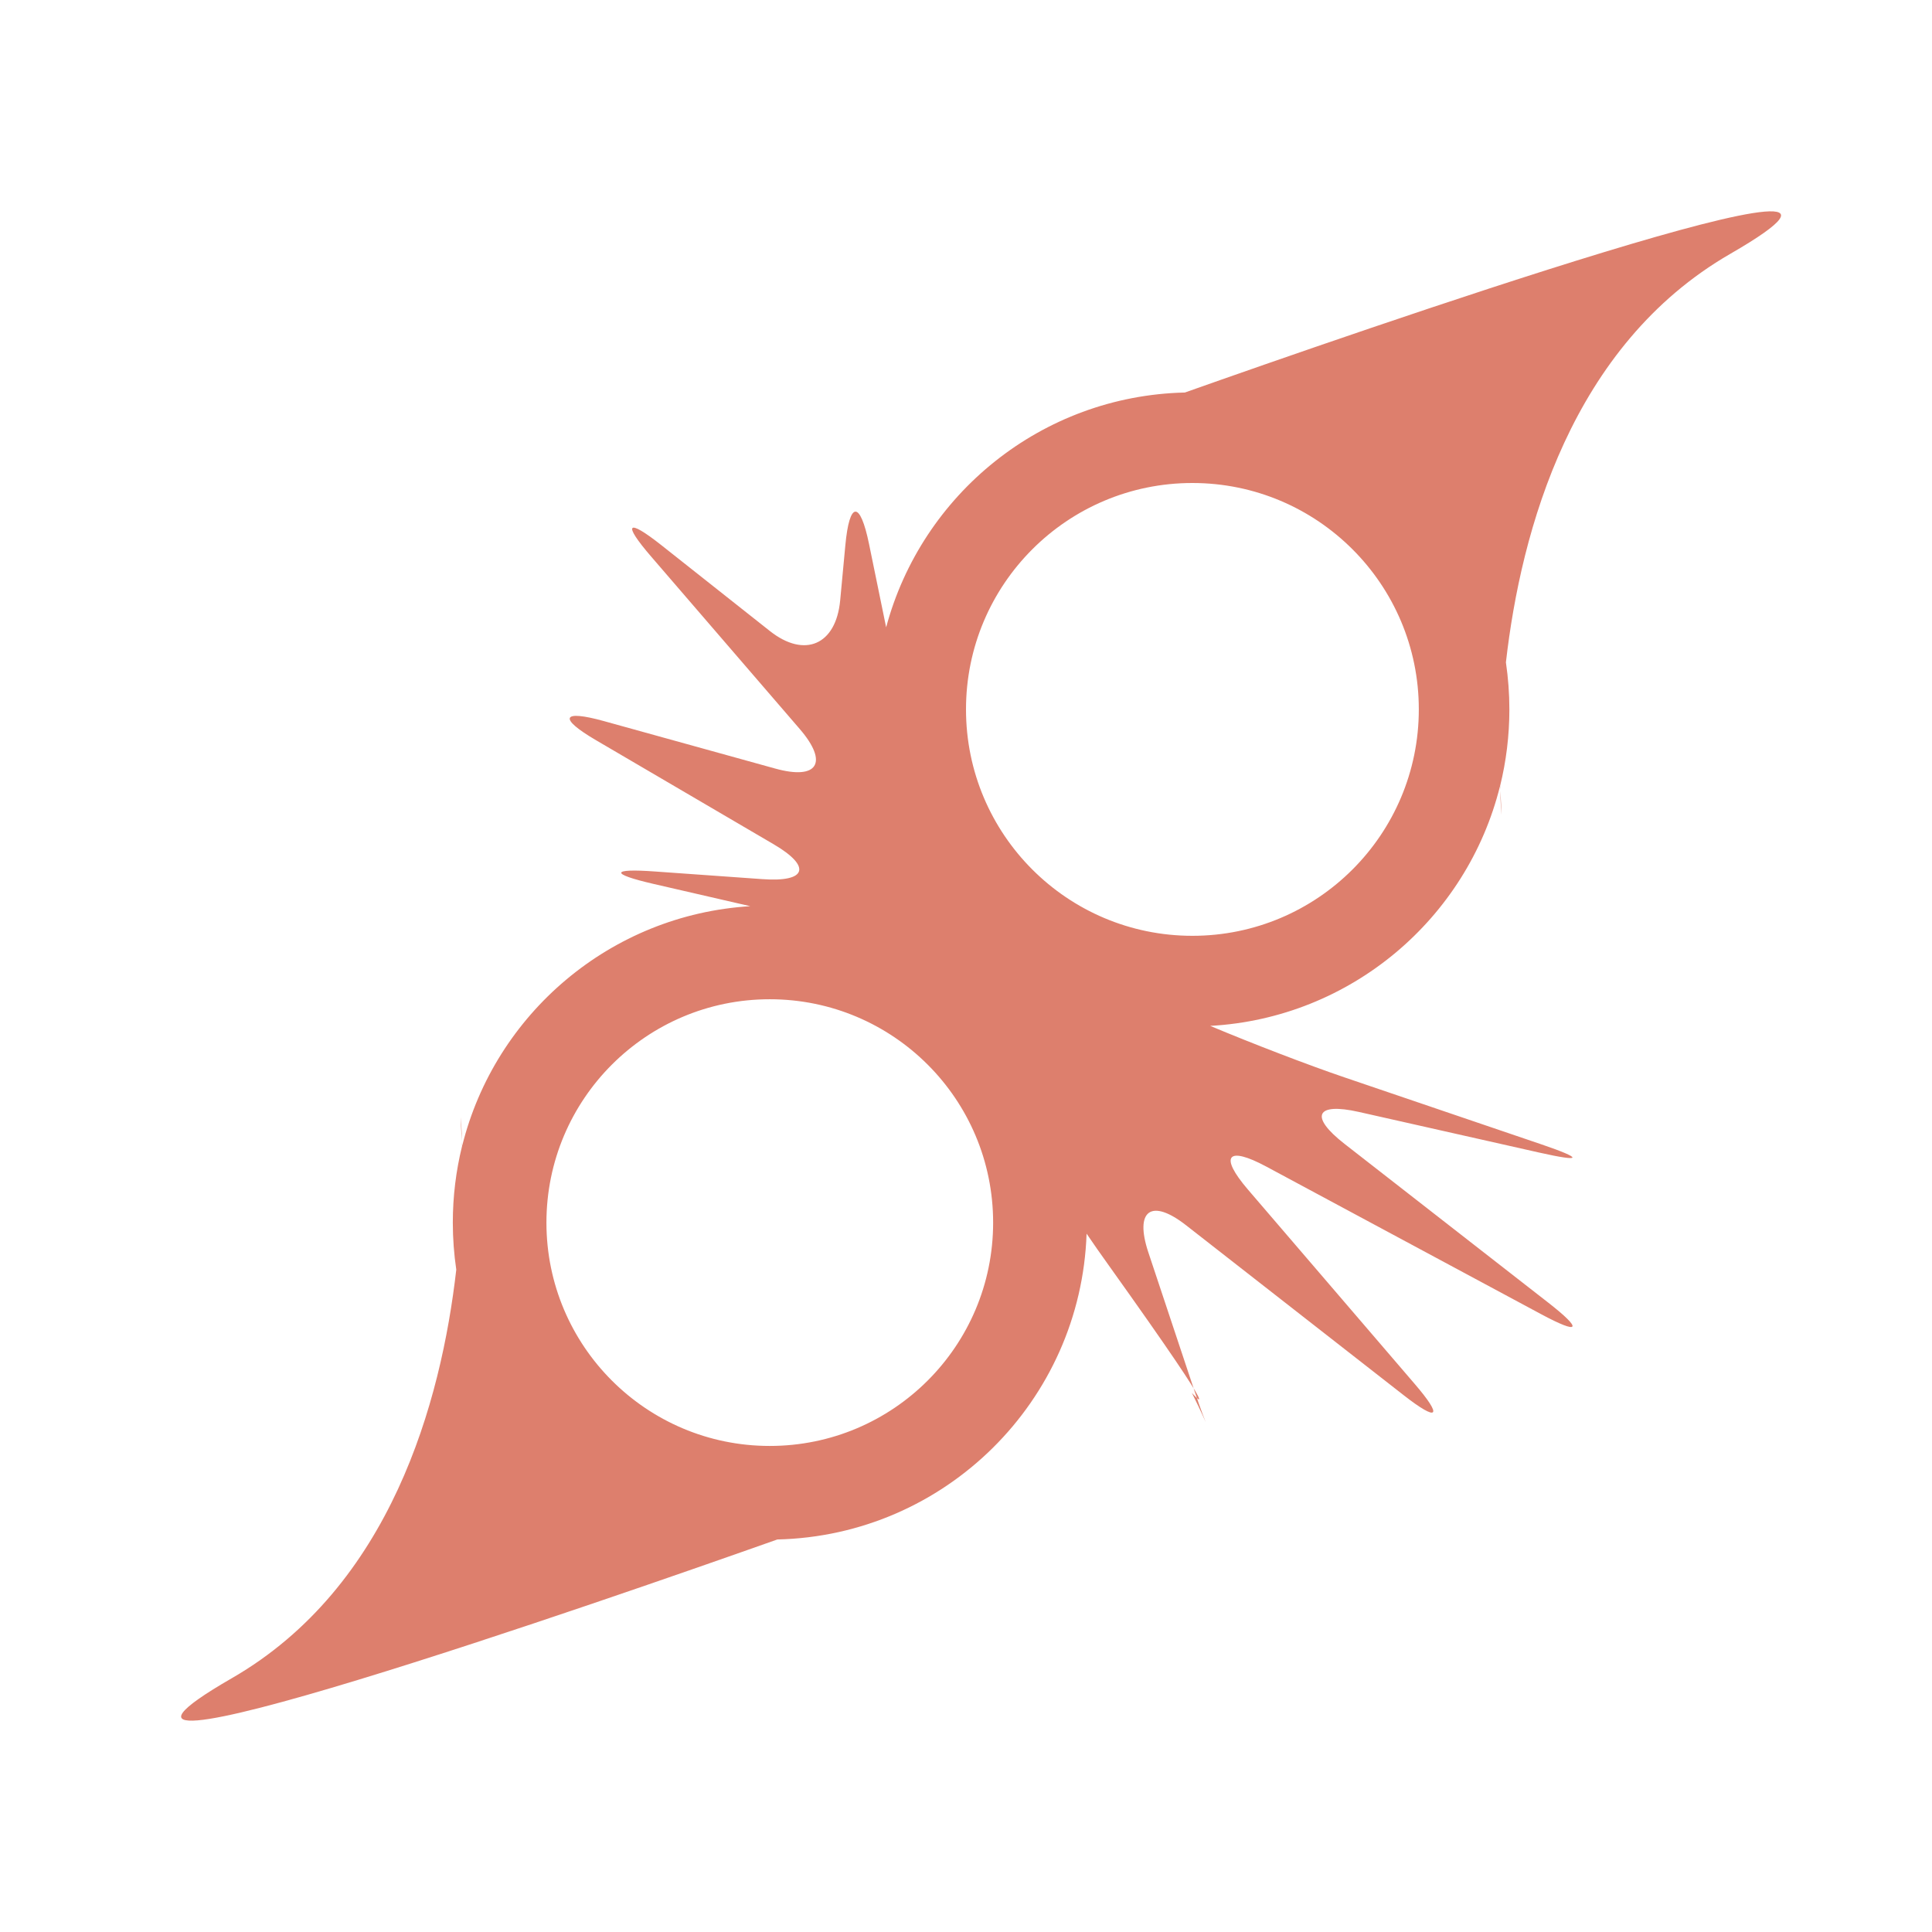 <?xml version="1.0" encoding="UTF-8"?>
<svg width="24px" height="24px" viewBox="0 0 24 24" version="1.1" xmlns="http://www.w3.org/2000/svg" xmlns:xlink="http://www.w3.org/1999/xlink">
    <!-- Generator: Sketch 53.2 (72643) - https://sketchapp.com -->
    <title>icon / Physics / Cry / Primitive Collider</title>
    <desc>Created with Sketch.</desc>
    <defs>
        <path d="M9.656,19.124 C7.65,19.834 0.028,22.492 2.882,20.846 C4.852,19.709 5.48,17.418 5.668,15.772 C5.64,15.581 5.625,15.386 5.625,15.188 C5.625,14.86 5.665,14.542 5.74,14.237 C5.735,14.007 5.724,13.875 5.724,13.875 C5.724,13.875 5.724,14.01 5.742,14.232 C6.15,12.595 7.583,11.363 9.32,11.257 L8.117,10.98 C7.575,10.855 7.586,10.786 8.137,10.826 L9.472,10.921 C10.025,10.961 10.082,10.764 9.611,10.488 L7.407,9.197 C6.931,8.919 6.977,8.812 7.503,8.958 L9.629,9.547 C10.158,9.694 10.296,9.475 9.934,9.055 L8.088,6.913 C7.727,6.494 7.791,6.437 8.214,6.771 L9.564,7.839 C9.994,8.179 10.385,8.013 10.437,7.458 L10.501,6.775 C10.552,6.224 10.684,6.213 10.796,6.76 L11.008,7.793 C11.45,6.141 12.938,4.917 14.719,4.876 C16.725,4.166 24.347,1.508 21.493,3.154 C19.523,4.291 18.895,6.582 18.707,8.228 C18.735,8.419 18.75,8.614 18.75,8.812 C18.75,9.14 18.71,9.458 18.635,9.763 C18.64,9.993 18.651,10.125 18.651,10.125 C18.651,10.125 18.651,9.99 18.633,9.768 C18.224,11.412 16.781,12.647 15.034,12.744 C15.545,12.959 16.252,13.231 16.7,13.383 L19.152,14.217 C19.671,14.394 19.66,14.439 19.122,14.318 L16.881,13.813 C16.346,13.692 16.262,13.867 16.704,14.211 L19.228,16.178 C19.666,16.519 19.632,16.587 19.144,16.325 L15.731,14.492 C15.247,14.232 15.141,14.356 15.503,14.778 L17.57,17.187 C17.929,17.604 17.87,17.67 17.436,17.331 L14.733,15.22 C14.3,14.882 14.092,15.036 14.265,15.557 L14.835,17.269 C15.009,17.793 15.052,17.795 14.806,17.303 C14.806,17.303 15.347,17.922 13.777,15.724 C13.676,15.584 13.584,15.451 13.498,15.325 C13.427,17.405 11.742,19.076 9.656,19.124 Z M9.562,17.962 C11.095,17.962 12.337,16.72 12.337,15.188 C12.337,13.655 11.095,12.413 9.562,12.413 C8.03,12.413 6.788,13.655 6.788,15.188 C6.788,16.72 8.03,17.962 9.562,17.962 Z M14.812,11.625 C16.366,11.625 17.625,10.366 17.625,8.812 C17.625,7.259 16.366,6 14.812,6 C13.259,6 12,7.259 12,8.812 C12,10.366 13.259,11.625 14.812,11.625 Z" id="path-1"></path>
    </defs>
    <g id="icon-/-Physics-/-Cry-/-Primitive-Collider" stroke="none" stroke-width="1" fill="none" fill-rule="evenodd">
        <mask id="mask-2" fill="white">
            <use xlink:href="#path-1"></use>
        </mask>
        <use id="Combined-Shape" fill="#DD7F6D" xlink:href="#path-1"></use>
    </g>
</svg>